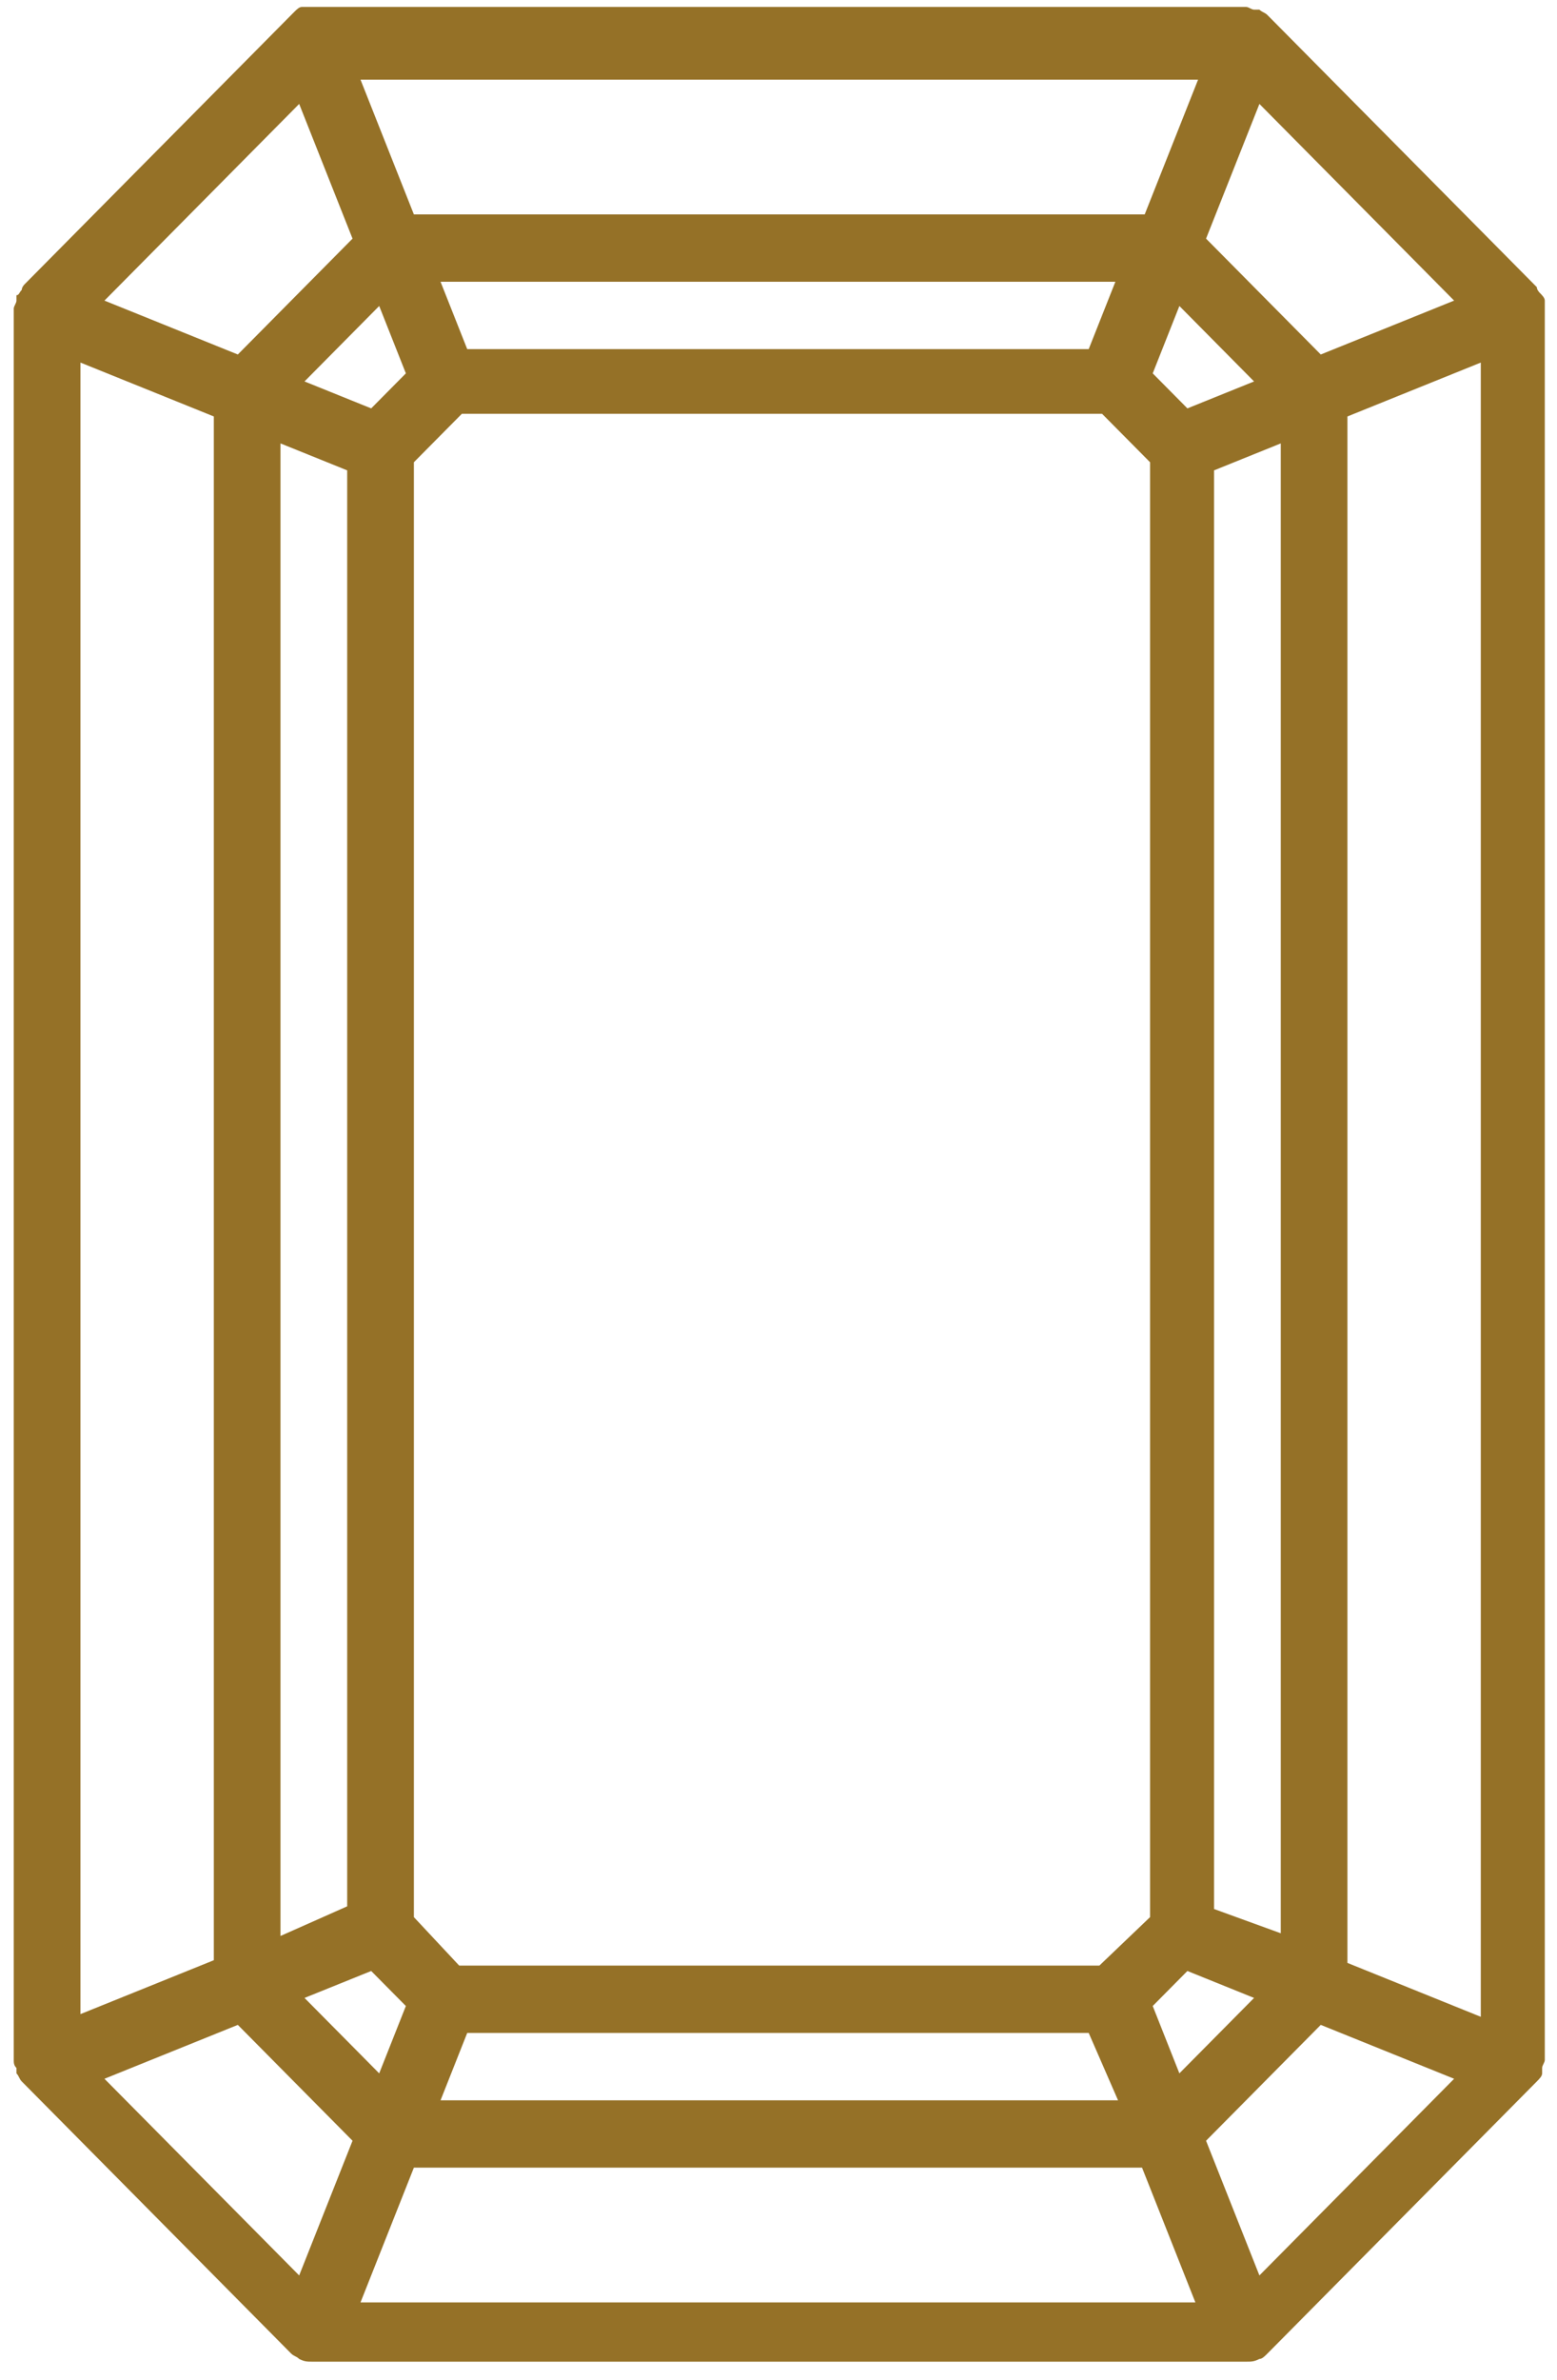 <svg width="55" height="84" viewBox="0 0 55 84" fill="none" xmlns="http://www.w3.org/2000/svg">
<path d="M54.569 10.609C54.569 10.514 54.475 10.419 54.381 10.324C54.381 10.324 54.287 10.229 54.287 10.134L44.865 0.625L44.77 0.53C44.676 0.435 44.582 0.435 44.488 0.34C44.394 0.34 44.394 0.34 44.299 0.34C44.205 0.34 44.111 0.245 44.017 0.245H11.039C10.945 0.245 10.851 0.245 10.851 0.245C10.757 0.245 10.662 0.245 10.662 0.245C10.568 0.245 10.474 0.34 10.38 0.435L10.285 0.53L0.863 10.039C0.863 10.039 0.769 10.134 0.769 10.229C0.675 10.324 0.675 10.419 0.581 10.419C0.581 10.514 0.581 10.514 0.581 10.609C0.581 10.704 0.486 10.799 0.486 10.895V72.699C0.486 72.794 0.486 72.889 0.581 72.984C0.581 73.079 0.581 73.079 0.581 73.174C0.675 73.27 0.675 73.365 0.769 73.46L10.191 82.968L10.285 83.063C10.38 83.158 10.474 83.158 10.568 83.253C10.757 83.349 10.851 83.349 11.039 83.349H44.017C44.205 83.349 44.299 83.349 44.488 83.253C44.582 83.253 44.676 83.158 44.77 83.063L44.865 82.968L54.287 73.46C54.381 73.365 54.475 73.27 54.475 73.174C54.475 73.079 54.475 73.079 54.475 72.984C54.475 72.889 54.569 72.794 54.569 72.699V10.895C54.569 10.799 54.569 10.704 54.569 10.609C54.569 10.799 54.569 10.704 54.569 10.609ZM44.488 3.668L51.366 10.609L46.655 12.511L42.603 8.422L44.488 3.668ZM41.944 69.561L44.299 70.512L41.661 73.174L40.719 70.797L41.944 69.561ZM40.719 13.177L41.661 10.799L44.299 13.462L41.944 14.413L40.719 13.177ZM42.886 67.374V16.6L45.242 15.649V68.23L42.886 67.374ZM42.321 2.812L40.436 7.567H14.62L12.735 2.812H42.321ZM38.834 69.371H16.221L14.62 67.66V16.314L16.316 14.603H38.929L40.625 16.314V67.66L38.834 69.371ZM39.494 74.125H15.562L16.504 71.748H38.458L39.494 74.125ZM15.562 9.944H39.4L38.458 12.321H16.504L15.562 9.944ZM13.112 69.561L14.337 70.797L13.395 73.174L10.757 70.512L13.112 69.561ZM9.908 68.325V15.649L12.264 16.6V67.279L9.908 68.325ZM13.112 14.413L10.757 13.462L13.395 10.799L14.337 13.177L13.112 14.413ZM10.568 3.668L12.453 8.422L8.401 12.511L3.69 10.609L10.568 3.668ZM2.842 12.796L7.553 14.698V69.181L2.842 71.083V12.796ZM10.568 80.306L3.69 73.365L8.401 71.463L12.453 75.552L10.568 80.306ZM12.735 81.257L14.62 76.502H40.342L42.226 81.257H12.735ZM44.488 80.306L42.603 75.552L46.655 71.463L51.366 73.365L44.488 80.306ZM52.308 71.178L47.597 69.276V14.698L52.308 12.796V71.178Z" fill="#957127"/>
</svg>
